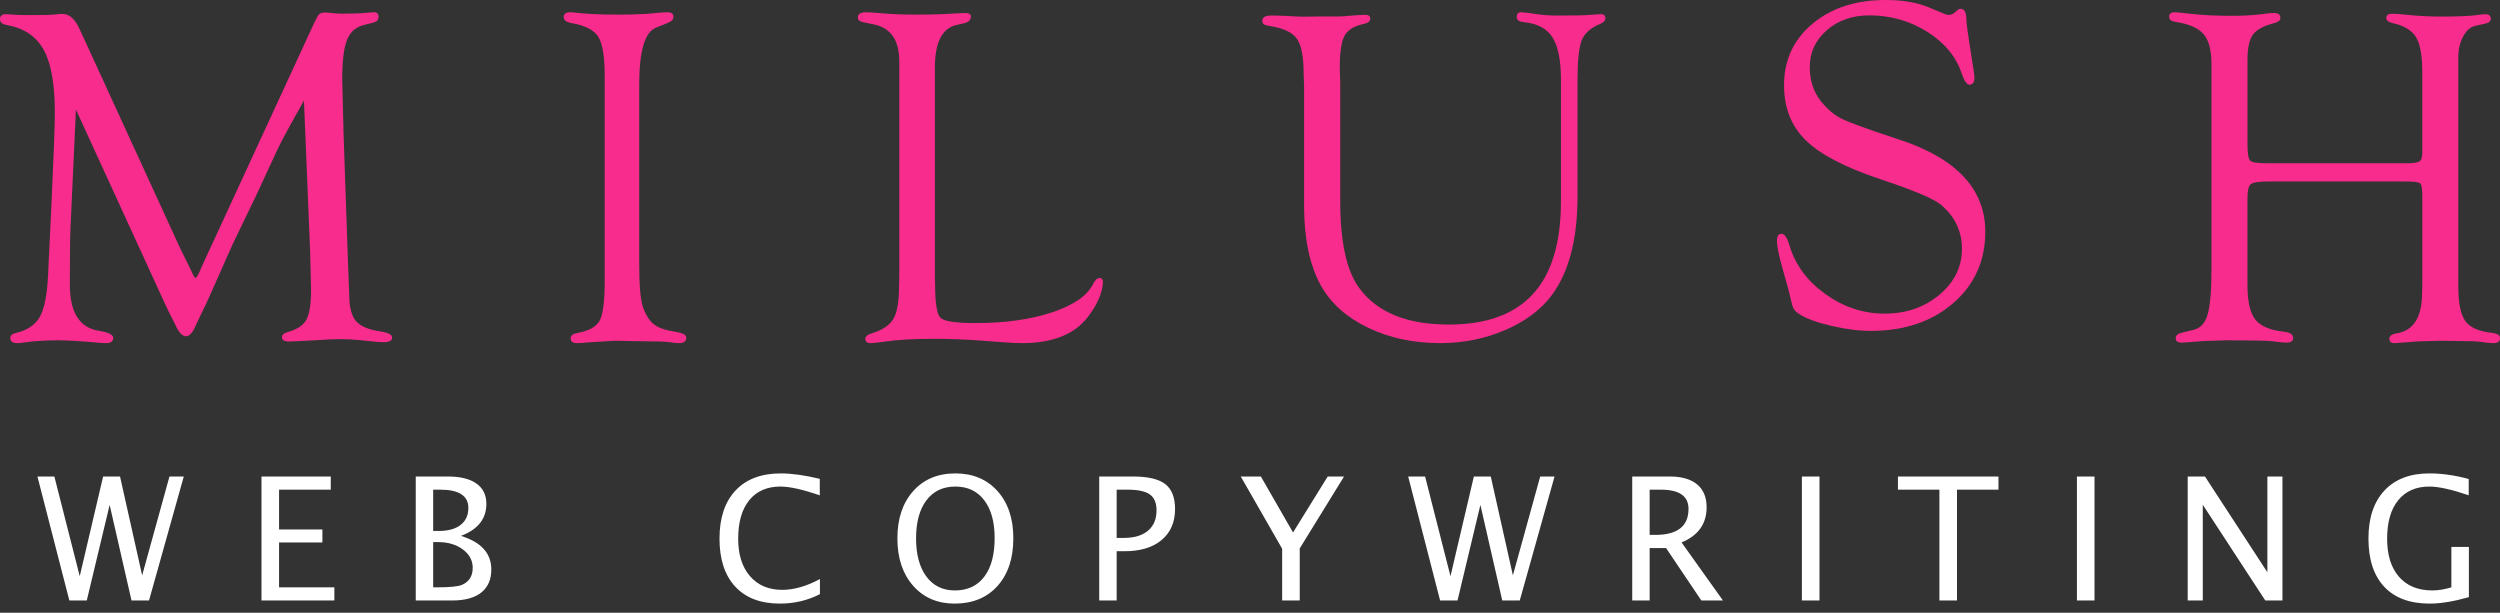 <?xml version="1.0" encoding="UTF-8" standalone="no"?>
<svg width="204px" height="50px" viewBox="0 0 204 50" version="1.1" xmlns="http://www.w3.org/2000/svg" xmlns:xlink="http://www.w3.org/1999/xlink" xmlns:sketch="http://www.bohemiancoding.com/sketch/ns">
    <rect x="0" y="0" width="204" height="50" fill="#333333" stroke="none"/>
    <title>milena_singlepage 1</title>
    <description>Created with Sketch (http://www.bohemiancoding.com/sketch)</description>
    <defs></defs>
    <g id="Page-1" stroke="none" stroke-width="1" fill="none" fill-rule="evenodd" sketch:type="MSPage">
        <g id="milush-logo2-copy-+-COPYWRITING-+-WEB" sketch:type="MSLayerGroup">
            <g id="Group" fill="#F72C8C" sketch:type="MSShapeGroup">
                <path d="M24.803,8.21 C23.716,10.128 22.994,11.46 22.637,12.206 L20.931,15.893 L18.976,19.947 C18.874,20.179 18.337,21.389 17.367,23.577 C16.97,24.479 16.626,25.218 16.332,25.797 C16.166,26.145 16.051,26.39 15.987,26.532 C15.735,27.137 15.463,27.438 15.173,27.438 C14.87,27.438 14.58,27.123 14.303,26.492 C14.253,26.376 14.074,26.022 13.767,25.431 L13.384,24.62 L6.196,8.943 L5.756,18.509 C5.718,19.296 5.699,20.867 5.699,23.224 C5.699,25.493 6.489,26.749 8.071,26.993 C8.848,27.121 9.237,27.31 9.237,27.562 C9.237,27.853 9.052,27.999 8.684,27.999 C8.443,27.999 8.207,27.985 7.978,27.96 C6.553,27.832 5.453,27.767 4.677,27.767 C3.748,27.767 2.858,27.826 2.005,27.942 C1.75,27.98 1.553,28 1.414,28 C1.032,28 0.841,27.861 0.841,27.584 C0.841,27.37 0.994,27.232 1.3,27.169 C2.23,26.949 2.881,26.512 3.251,25.854 C3.62,25.197 3.843,24.075 3.92,22.488 L4.188,16.88 C4.379,12.818 4.475,10.252 4.475,9.18 C4.475,6.886 4.175,5.187 3.576,4.084 C2.977,2.982 1.975,2.303 0.574,2.045 C0.192,1.982 0,1.825 0,1.571 C0,1.294 0.159,1.155 0.479,1.155 C0.594,1.155 0.803,1.169 1.109,1.194 C1.288,1.22 1.721,1.232 2.409,1.232 C3.454,1.232 4.116,1.22 4.396,1.194 C4.689,1.155 4.925,1.136 5.104,1.136 C5.652,1.136 6.11,1.541 6.481,2.353 L6.691,2.797 L14.662,20.172 L15.637,22.162 C15.777,22.497 15.878,22.664 15.943,22.664 C16.019,22.664 16.114,22.542 16.229,22.297 L16.46,21.773 L16.632,21.388 L25.612,1.927 C25.803,1.515 25.946,1.261 26.042,1.164 C26.137,1.068 26.306,1.019 26.549,1.019 C26.65,1.019 26.93,1.045 27.391,1.096 C27.556,1.11 27.766,1.116 28.022,1.116 C28.825,1.116 29.469,1.09 29.952,1.039 C30.182,1.027 30.367,1.013 30.507,1.001 C30.761,0.988 30.889,1.115 30.889,1.379 C30.889,1.618 30.761,1.769 30.507,1.832 L29.684,2.045 C29.034,2.199 28.578,2.603 28.317,3.256 C28.055,3.906 27.925,4.975 27.925,6.459 L28.041,11.124 L28.404,21.634 L28.5,24.073 C28.5,25.054 28.678,25.756 29.036,26.183 C29.393,26.61 30.043,26.892 30.987,27.034 C31.662,27.135 32,27.305 32,27.545 C32,27.797 31.765,27.923 31.294,27.923 C31.154,27.923 30.995,27.916 30.816,27.904 L29.328,27.749 C28.831,27.697 28.298,27.672 27.725,27.672 C27.331,27.672 26.706,27.701 25.855,27.758 C24.531,27.829 23.768,27.865 23.565,27.865 C23.195,27.865 23.011,27.751 23.011,27.526 C23.011,27.325 23.17,27.181 23.49,27.092 C24.241,26.886 24.746,26.55 25,26.087 C25.255,25.623 25.382,24.81 25.382,23.649 L25.306,20.494 L24.803,8.21 L24.803,8.21 Z" id="Shape"></path>
                <path d="M52.159,6.916 L52.159,21.479 C52.159,23.297 52.263,24.498 52.472,25.081 C52.717,25.744 53.02,26.21 53.381,26.483 C53.743,26.757 54.31,26.951 55.081,27.068 C55.694,27.156 56,27.315 56,27.544 C56,27.847 55.809,28 55.431,28 C55.247,28 55.014,27.978 54.732,27.935 C54.352,27.877 53.703,27.85 52.784,27.85 L50.118,27.806 L47.949,27.942 C47.593,27.98 47.299,28 47.066,28 C46.736,28 46.57,27.867 46.57,27.602 C46.57,27.373 46.759,27.228 47.139,27.165 C48.071,26.995 48.671,26.656 48.94,26.144 C49.21,25.632 49.345,24.553 49.345,22.904 L49.345,6.251 C49.345,4.643 49.171,3.56 48.822,3.003 C48.472,2.445 47.728,2.068 46.589,1.874 C46.209,1.798 46.012,1.645 46.001,1.418 C45.988,1.139 46.167,1 46.534,1 C46.631,1 46.742,1.007 46.864,1.022 C47.758,1.138 48.948,1.195 50.43,1.195 C51.337,1.195 52.114,1.173 52.764,1.131 L53.995,1.022 C54.228,1.007 54.381,1 54.455,1 C54.786,1 54.952,1.121 54.952,1.362 C54.952,1.591 54.792,1.76 54.474,1.874 L53.519,2.263 C52.612,2.625 52.159,4.176 52.159,6.916 L52.159,6.916 L52.159,6.916 Z" id="Shape"></path>
                <path d="M76.284,22.482 L76.303,23.164 C76.303,24.724 76.45,25.646 76.743,25.934 C77.037,26.219 77.993,26.362 79.612,26.362 C81.998,26.362 84.067,26.074 85.82,25.496 C87.573,24.92 88.693,24.157 89.177,23.209 C89.356,22.859 89.534,22.683 89.713,22.683 C89.917,22.683 90.012,22.813 89.999,23.072 C89.947,23.925 89.533,24.864 88.755,25.884 C87.659,27.294 85.88,27.998 83.421,27.998 C83.013,27.998 82.542,27.978 82.006,27.939 L79.941,27.784 C78.73,27.694 77.449,27.648 76.098,27.648 C74.529,27.648 73.216,27.725 72.159,27.882 C71.713,27.947 71.356,27.985 71.089,27.999 C70.77,28.012 70.611,27.898 70.611,27.658 C70.611,27.455 70.785,27.304 71.131,27.202 C72.016,26.929 72.609,26.529 72.91,26.002 C73.211,25.476 73.362,24.589 73.362,23.341 L73.381,22.444 L73.381,5.016 C73.381,3.287 72.694,2.281 71.318,1.994 L70.458,1.818 C70.153,1.755 70,1.629 70,1.439 C70,1.147 70.216,1 70.648,1 C70.94,1 71.34,1.026 71.848,1.077 C72.713,1.154 73.685,1.194 74.765,1.194 C75.934,1.194 76.995,1.163 77.949,1.097 C78.433,1.071 78.705,1.059 78.769,1.059 C79.073,1.059 79.226,1.153 79.226,1.344 C79.226,1.624 79.042,1.807 78.672,1.896 L78.004,2.051 C76.857,2.337 76.285,3.501 76.285,5.542 L76.285,22.482 L76.284,22.482 L76.284,22.482 Z" id="Shape"></path>
                <path d="M127.373,16.446 L127.373,6.52 C127.373,4.923 127.141,3.765 126.679,3.042 C126.216,2.32 125.431,1.909 124.326,1.806 C123.952,1.769 123.767,1.63 123.767,1.394 C123.767,1.119 123.896,0.989 124.152,1.001 C124.435,1.014 124.846,1.066 125.383,1.154 C125.87,1.23 126.453,1.27 127.133,1.27 C128.57,1.27 129.455,1.25 129.788,1.212 C130.236,1.174 130.519,1.154 130.635,1.154 C130.878,1.154 131,1.267 131,1.491 C131,1.678 130.865,1.827 130.595,1.94 C129.81,2.26 129.303,2.707 129.072,3.282 C128.841,3.858 128.725,4.944 128.725,6.542 L128.725,16.035 C128.725,19.525 128.024,22.209 126.623,24.088 C125.736,25.278 124.466,26.226 122.815,26.936 C121.162,27.645 119.397,28 117.521,28 C115.335,28 113.368,27.578 111.62,26.735 C109.871,25.89 108.592,24.748 107.783,23.302 C106.869,21.64 106.414,19.474 106.414,16.8 L106.414,7.058 L106.376,5.964 C106.376,4.597 106.186,3.653 105.807,3.135 C105.427,2.617 104.665,2.276 103.521,2.109 C103.174,2.059 103,1.929 103,1.716 C103,1.416 103.244,1.266 103.733,1.266 C104.054,1.266 104.498,1.279 105.064,1.304 C105.655,1.342 106.086,1.362 106.356,1.362 L107.841,1.342 L109.307,1.342 C109.461,1.342 109.822,1.316 110.387,1.266 C110.862,1.228 111.19,1.208 111.371,1.208 C111.666,1.208 111.814,1.308 111.814,1.508 C111.814,1.745 111.608,1.9 111.197,1.975 C110.451,2.141 109.952,2.464 109.702,2.944 C109.451,3.422 109.325,4.281 109.325,5.521 L109.364,6.785 L109.364,16.442 C109.364,19.739 109.878,22.09 110.908,23.494 C112.363,25.488 114.801,26.484 118.226,26.484 C121.288,26.484 123.58,25.651 125.098,23.984 C126.616,22.317 127.373,19.807 127.373,16.446 L127.373,16.446 L127.373,16.446 Z" id="Shape"></path>
                <path d="M153.876,0 C155.249,0 156.411,0.197 157.361,0.59 L158.689,1.142 C158.805,1.193 158.921,1.218 159.035,1.218 C159.189,1.218 159.343,1.154 159.497,1.027 L159.767,0.798 C159.805,0.748 159.876,0.723 159.979,0.723 C160.3,0.711 160.461,1.021 160.461,1.656 C160.461,1.873 160.543,2.513 160.711,3.58 L161.019,5.541 C161.083,5.96 161.115,6.221 161.115,6.322 C161.115,6.716 160.978,6.912 160.704,6.912 C160.494,6.912 160.285,6.606 160.075,5.995 C159.614,4.619 158.677,3.485 157.263,2.594 C155.85,1.703 154.273,1.255 152.533,1.255 C151.15,1.255 149.994,1.659 149.068,2.466 C148.141,3.272 147.676,4.28 147.676,5.487 C147.676,6.555 147.977,7.476 148.58,8.251 C149.106,8.913 149.679,9.396 150.3,9.7 C150.921,10.005 152.45,10.558 154.886,11.358 C159.629,12.894 162,15.412 162,18.913 C162,21.285 161.126,23.227 159.381,24.737 C157.635,26.246 155.396,27 152.662,27 C151.673,27 150.585,26.86 149.399,26.581 C148.211,26.302 147.341,25.979 146.79,25.609 C146.559,25.457 146.406,25.295 146.328,25.124 C146.251,24.954 146.136,24.512 145.982,23.801 C145.956,23.699 145.796,23.122 145.5,22.068 C145.166,20.924 145,20.113 145,19.63 C145,19.25 145.131,19.066 145.392,19.078 C145.627,19.091 145.837,19.403 146.02,20.014 C146.481,21.593 147.453,22.918 148.938,23.987 C150.423,25.057 152.037,25.591 153.777,25.591 C155.544,25.591 157.038,25.077 158.261,24.047 C159.485,23.017 160.095,21.765 160.095,20.292 C160.095,18.882 159.531,17.692 158.403,16.727 C157.825,16.231 156.16,15.526 153.404,14.611 C150.556,13.66 148.541,12.606 147.356,11.452 C146.169,10.298 145.578,8.801 145.578,6.961 C145.578,4.904 146.351,3.23 147.898,1.937 C149.443,0.647 151.436,0 153.876,0 L153.876,0 L153.876,0 Z" id="Shape"></path>
                <path d="M185.022,13.325 L196.352,13.325 C196.915,13.325 197.274,13.273 197.427,13.17 C197.581,13.066 197.658,12.835 197.658,12.473 L197.658,5.865 C197.658,4.535 197.488,3.592 197.15,3.036 C196.81,2.481 196.186,2.099 195.278,1.893 C194.894,1.818 194.708,1.667 194.721,1.441 C194.733,1.227 194.894,1.121 195.202,1.121 C195.471,1.121 195.905,1.153 196.507,1.217 C197.352,1.307 198.247,1.352 199.196,1.352 C200.565,1.352 201.526,1.313 202.077,1.235 C202.422,1.185 202.659,1.159 202.787,1.159 C203.094,1.159 203.248,1.285 203.248,1.536 C203.248,1.734 203.094,1.867 202.787,1.931 L201.999,2.106 C201.602,2.182 201.269,2.47 201.001,2.964 C200.732,3.46 200.598,4.03 200.598,4.674 L200.598,23.346 C200.598,24.724 200.79,25.677 201.175,26.203 C201.558,26.732 202.294,27.054 203.383,27.169 C203.779,27.219 203.984,27.345 203.998,27.547 C204.023,27.848 203.844,27.999 203.459,27.999 C203.202,27.999 202.871,27.967 202.461,27.903 C202.154,27.851 201.514,27.826 200.542,27.826 L199.121,27.806 L197.68,27.845 C197.449,27.845 197.142,27.864 196.759,27.903 C195.965,27.967 195.522,27.999 195.434,27.999 C195.113,28.012 194.959,27.885 194.973,27.622 C194.985,27.395 195.204,27.25 195.626,27.187 C196.97,26.955 197.642,25.852 197.642,23.88 L197.662,23.126 L197.662,16.029 C197.662,15.423 197.604,15.068 197.489,14.965 C197.373,14.862 196.99,14.81 196.336,14.81 L185.025,14.81 C184.295,14.81 183.841,14.886 183.662,15.033 C183.483,15.181 183.393,15.558 183.393,16.162 L183.393,23.249 C183.393,24.588 183.605,25.527 184.027,26.068 C184.45,26.608 185.237,26.944 186.39,27.071 C186.863,27.122 187.106,27.286 187.12,27.562 C187.132,27.826 186.946,27.958 186.563,27.958 C186.396,27.958 186.082,27.93 185.621,27.871 C185.276,27.813 184.508,27.783 183.317,27.783 L181.705,27.766 L180.438,27.809 C180.117,27.809 179.714,27.83 179.228,27.873 C178.562,27.93 178.159,27.958 178.019,27.958 C177.698,27.958 177.538,27.839 177.538,27.6 C177.538,27.374 177.704,27.222 178.037,27.148 L178.997,26.915 C179.56,26.787 179.945,26.36 180.15,25.637 C180.354,24.914 180.457,23.651 180.457,21.845 L180.457,5.237 C180.457,4.115 180.246,3.303 179.823,2.799 C179.4,2.295 178.644,1.96 177.557,1.793 C177.184,1.742 177,1.605 177,1.378 C177,1.114 177.166,0.99 177.499,1.001 C177.741,1.014 178.126,1.053 178.652,1.117 C179.65,1.233 180.822,1.291 182.166,1.291 C183.074,1.291 183.925,1.24 184.719,1.137 C185.065,1.086 185.334,1.06 185.526,1.06 C185.897,1.06 186.082,1.192 186.082,1.455 C186.082,1.657 185.909,1.802 185.564,1.89 C184.706,2.11 184.129,2.424 183.836,2.831 C183.541,3.238 183.395,3.919 183.395,4.874 L183.395,11.792 C183.395,12.529 183.468,12.967 183.616,13.11 C183.757,13.253 184.228,13.325 185.022,13.325 L185.022,13.325 L185.022,13.325 Z" id="Shape"></path>
            </g>
            <path d="M63.64,49.253 C62.067,49.253 60.853,48.792 59.996,47.869 C59.139,46.946 58.711,45.639 58.711,43.948 C58.711,42.262 59.147,40.954 60.02,40.024 C60.893,39.095 62.122,38.63 63.708,38.63 C64.615,38.63 65.677,38.778 66.894,39.074 L66.894,40.421 C65.508,39.942 64.439,39.703 63.688,39.703 C62.589,39.703 61.739,40.075 61.138,40.817 C60.536,41.56 60.235,42.608 60.235,43.962 C60.235,45.252 60.557,46.269 61.199,47.014 C61.842,47.759 62.719,48.132 63.831,48.132 C64.788,48.132 65.813,47.838 66.907,47.25 L66.907,48.48 C65.909,48.995 64.82,49.253 63.64,49.253 Z M77.896,49.253 C76.492,49.253 75.363,48.766 74.508,47.793 C73.654,46.82 73.227,45.534 73.227,43.935 C73.227,42.326 73.656,41.04 74.515,40.076 C75.374,39.112 76.521,38.63 77.957,38.63 C79.388,38.63 80.534,39.111 81.396,40.072 C82.257,41.034 82.688,42.317 82.688,43.921 C82.688,45.557 82.257,46.855 81.396,47.814 C80.534,48.773 79.368,49.253 77.896,49.253 Z M77.916,48.18 C78.951,48.18 79.75,47.807 80.315,47.062 C80.881,46.317 81.163,45.265 81.163,43.907 C81.163,42.59 80.879,41.56 80.312,40.817 C79.745,40.075 78.96,39.703 77.957,39.703 C76.95,39.703 76.164,40.076 75.599,40.821 C75.034,41.566 74.751,42.602 74.751,43.928 C74.751,45.249 75.031,46.288 75.592,47.045 C76.152,47.801 76.927,48.18 77.916,48.18 Z M89.697,49 L89.697,38.883 L92.452,38.883 C93.674,38.883 94.551,39.089 95.084,39.501 C95.617,39.914 95.884,40.592 95.884,41.535 C95.884,42.611 95.519,43.454 94.79,44.064 C94.061,44.675 93.049,44.98 91.755,44.98 L91.119,44.98 L91.119,49 L89.697,49 Z M91.119,43.894 L91.7,43.894 C92.552,43.894 93.211,43.698 93.676,43.306 C94.141,42.914 94.373,42.36 94.373,41.645 C94.373,41.038 94.191,40.605 93.826,40.346 C93.462,40.086 92.853,39.956 92.001,39.956 L91.119,39.956 L91.119,43.894 Z M104.623,49 L104.623,44.775 L101.246,38.883 L102.887,38.883 L105.512,43.449 L108.342,38.883 L109.675,38.883 L106.059,44.748 L106.059,49 L104.623,49 Z M117.512,49 L114.907,38.883 L116.288,38.883 L118.359,47.018 L120.267,38.883 L121.647,38.883 L123.452,46.949 L125.681,38.883 L126.85,38.883 L124.013,49 L122.584,49 L120.8,41.2 L118.934,49 L117.512,49 Z M133.189,49 L133.189,38.883 L136.252,38.883 C137.223,38.883 137.967,39.097 138.484,39.525 C139.001,39.954 139.26,40.576 139.26,41.392 C139.26,42.741 138.578,43.698 137.216,44.263 L140.593,49 L138.829,49 L135.951,44.721 L134.611,44.721 L134.611,49 L133.189,49 Z M134.611,43.647 L135.076,43.647 C136.881,43.647 137.783,42.939 137.783,41.521 C137.783,40.478 137.027,39.956 135.514,39.956 L134.611,39.956 L134.611,43.647 Z M147.035,49 L147.035,38.883 L148.471,38.883 L148.471,49 L147.035,49 Z M158.256,49 L158.256,39.956 L154.872,39.956 L154.872,38.883 L163.075,38.883 L163.075,39.956 L159.691,39.956 L159.691,49 L158.256,49 Z M169.477,49 L169.477,38.883 L170.912,38.883 L170.912,49 L169.477,49 Z M178.517,49 L178.517,38.883 L179.925,38.883 L185.018,46.696 L185.018,38.883 L186.248,38.883 L186.248,49 L184.847,49 L179.747,41.187 L179.747,49 L178.517,49 Z M201.461,48.727 C200.235,49.077 199.166,49.253 198.255,49.253 C196.646,49.253 195.412,48.795 194.553,47.879 C193.694,46.963 193.265,45.65 193.265,43.941 C193.265,42.264 193.7,40.96 194.57,40.028 C195.441,39.096 196.662,38.63 198.234,38.63 C199.264,38.63 200.335,38.783 201.447,39.088 L201.447,40.414 C200.053,39.94 198.984,39.703 198.241,39.703 C197.147,39.703 196.299,40.075 195.695,40.817 C195.091,41.56 194.789,42.606 194.789,43.955 C194.789,45.29 195.113,46.328 195.76,47.069 C196.407,47.809 197.314,48.18 198.48,48.18 C198.959,48.18 199.476,48.095 200.032,47.927 L200.032,44.632 L201.461,44.632 L201.461,48.727 Z" id="COPYWRITING" fill="#FFFFFF" sketch:type="MSShapeGroup"></path>
            <path d="M5.659,49 L3.055,38.883 L4.436,38.883 L6.507,47.018 L8.414,38.883 L9.795,38.883 L11.6,46.949 L13.828,38.883 L14.997,38.883 L12.16,49 L10.731,49 L8.947,41.2 L7.081,49 L5.659,49 Z M21.337,49 L21.337,38.883 L26.99,38.883 L26.99,39.956 L22.772,39.956 L22.772,43.203 L26.307,43.203 L26.307,44.263 L22.772,44.263 L22.772,47.927 L27.284,47.927 L27.284,49 L21.337,49 Z M33.925,49 L33.925,38.883 L36.55,38.883 C37.562,38.883 38.337,39.074 38.877,39.457 C39.417,39.84 39.688,40.391 39.688,41.111 C39.688,42.337 38.995,43.21 37.609,43.729 C39.264,44.235 40.091,45.149 40.091,46.471 C40.091,47.291 39.817,47.918 39.271,48.351 C38.724,48.784 37.935,49 36.905,49 L33.925,49 Z M35.347,47.927 L35.641,47.927 C36.693,47.927 37.375,47.861 37.685,47.729 C38.277,47.478 38.573,47.013 38.573,46.334 C38.573,45.732 38.304,45.232 37.767,44.833 C37.229,44.435 36.557,44.235 35.75,44.235 L35.347,44.235 L35.347,47.927 Z M35.347,43.326 L35.805,43.326 C36.57,43.326 37.164,43.162 37.585,42.834 C38.007,42.506 38.218,42.043 38.218,41.446 C38.218,40.453 37.448,39.956 35.907,39.956 L35.347,39.956 L35.347,43.326 Z" id="WEB" fill="#FFFFFF" sketch:type="MSShapeGroup"></path>
        </g>
    </g>
</svg>